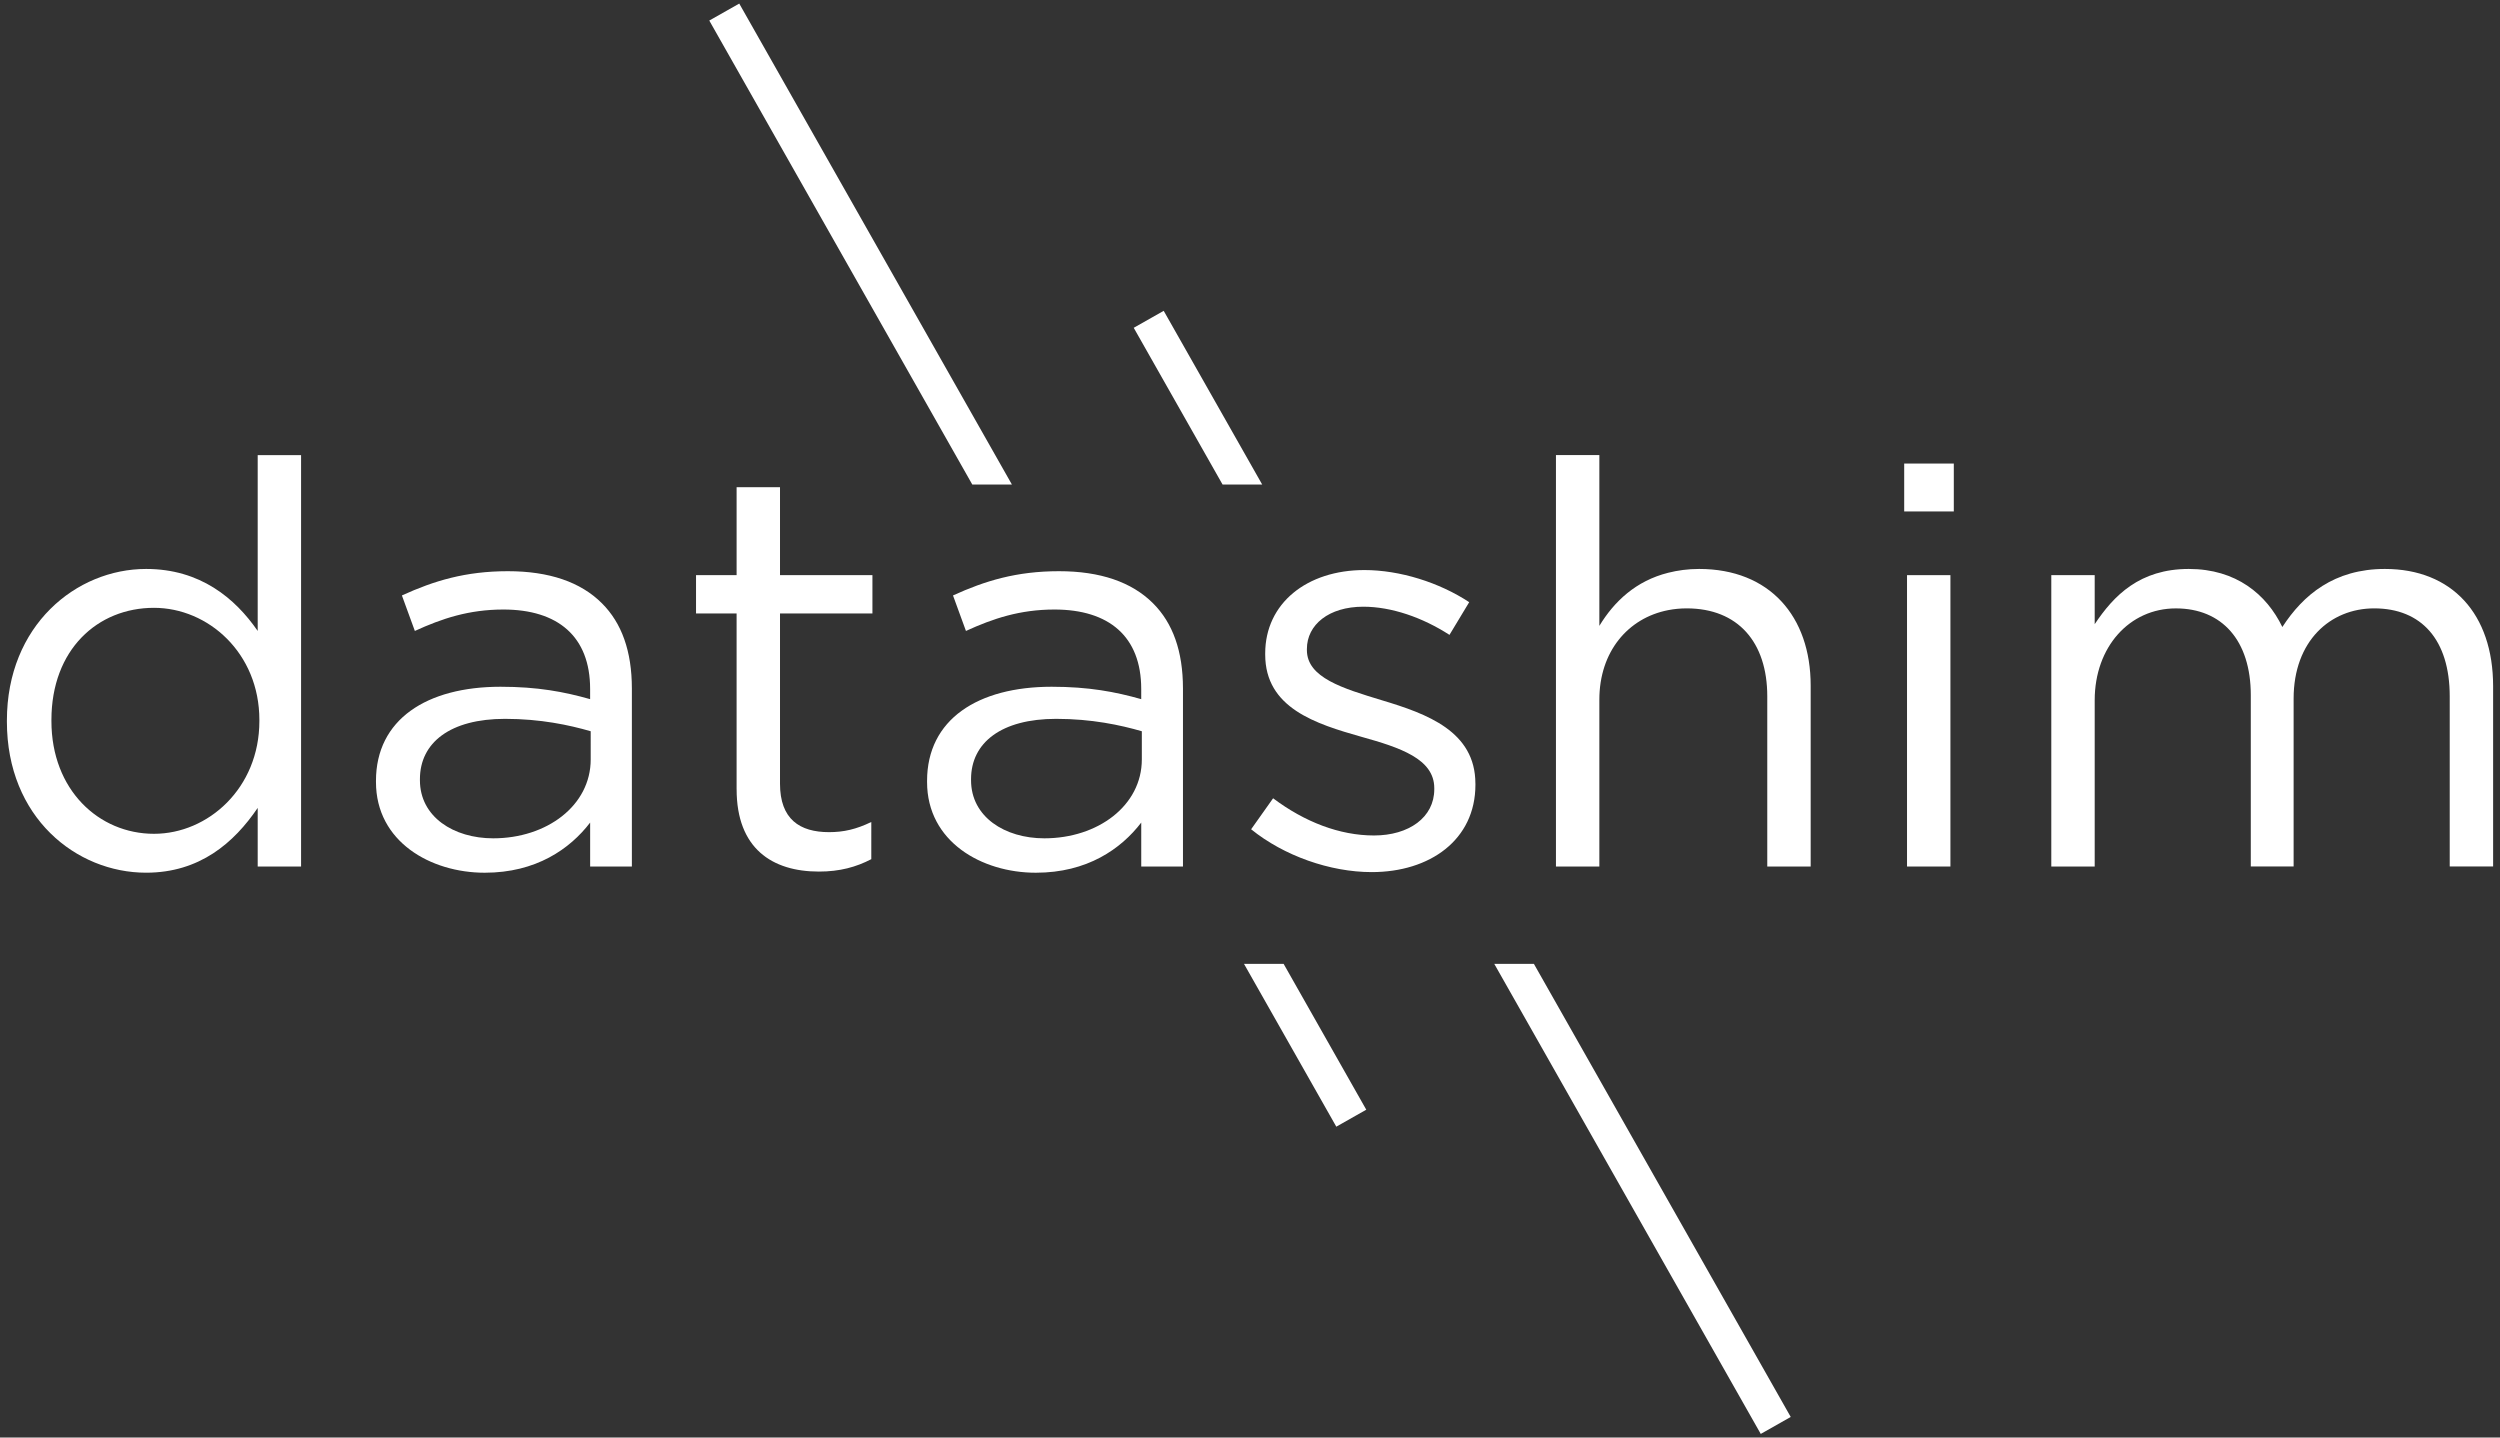 <?xml version="1.0" encoding="utf-8"?>
<!-- Generator: Adobe Illustrator 25.2.0, SVG Export Plug-In . SVG Version: 6.00 Build 0)  -->
<svg version="1.1" id="Layer_1" xmlns="http://www.w3.org/2000/svg" xmlns:xlink="http://www.w3.org/1999/xlink" x="0px" y="0px"
	 viewBox="0 0 1000 575" style="enable-background:new 0 0 1000 575;" xml:space="preserve">
<rect x="0" y="0" width="1000" height="575" fill="#333333" stroke="none"/>
<style type="text/css">
	.st0{fill:#1A65D3;}
	.st1{fill:#0B386D;}
	.st2{fill:#FFFFFF;}
</style>
<g>
	<polygon class="st2" points="295.7,1.43 283.71,8.22 388.91,193.8 404.76,193.8 	"/>
	<polygon class="st2" points="534.52,450.67 546.51,443.88 513.45,385.55 497.6,385.55 	"/>
	<polygon class="st2" points="465.48,124.33 453.49,131.12 489.02,193.8 504.87,193.8 	"/>
	<polygon class="st2" points="704.3,573.57 716.29,566.78 613.56,385.55 597.71,385.55 	"/>
	<path class="st2" d="M103.08,252.38c-9.02-13.08-23-24.8-44.64-24.8c-27.95,0-55.68,22.54-55.68,60.64v0.45
		c0,38.32,27.73,60.41,55.68,60.41c21.42,0,35.17-11.95,44.64-25.92v23.45h17.35V182.04h-17.35V252.38z M103.75,288.44
		c0,26.83-20.51,45.08-42.16,45.08c-22.09,0-41.02-17.58-41.02-45.08v-0.45c0-28.18,18.48-44.86,41.02-44.86
		c21.64,0,42.16,18.03,42.16,44.86V288.44z"/>
	<path class="st2" d="M203.14,228.48c-16.91,0-29.53,3.83-42.38,9.7l5.18,14.2c10.82-4.96,21.64-8.57,35.4-8.57
		c21.87,0,34.71,10.82,34.71,31.79v4.06c-10.37-2.93-20.96-4.96-35.84-4.96c-29.53,0-49.82,13.08-49.82,37.65v0.45
		c0,23.89,21.87,36.29,43.51,36.29c20.51,0,34.04-9.47,42.16-20.06v17.58h16.69v-71.23c0-14.88-4.06-26.15-11.95-34.04
		C232.23,232.76,219.6,228.48,203.14,228.48z M236.28,303.77c0,18.49-17.58,31.56-39,31.56c-15.78,0-29.31-8.56-29.31-23.22v-0.45
		c0-14.65,12.17-24.12,34.04-24.12c14.2,0,25.7,2.48,34.27,4.96V303.77z"/>
	<path class="st2" d="M294.65,315.72c0,23.67,14.2,32.91,32.91,32.91c8.34,0,14.88-1.8,20.96-4.96V328.8
		c-6.09,2.93-11.05,4.06-16.91,4.06c-11.73,0-19.61-5.18-19.61-19.39v-68.08h36.97v-15.33h-36.97v-35.17h-17.36v35.17h-3.63h-12.6
		v15.33h12.6h3.63V315.72z"/>
	<path class="st2" d="M461.23,241.33c-8.56-8.56-21.19-12.85-37.65-12.85c-16.91,0-29.53,3.83-42.38,9.7l5.18,14.2
		c10.82-4.96,21.64-8.57,35.4-8.57c21.87,0,34.71,10.82,34.71,31.79v4.06c-10.37-2.93-20.96-4.96-35.84-4.96
		c-29.53,0-49.82,13.08-49.82,37.65v0.45c0,23.89,21.87,36.29,43.51,36.29c20.51,0,34.04-9.47,42.16-20.06v17.58h16.69v-71.23
		C473.18,260.49,469.13,249.22,461.23,241.33z M417.73,335.33c-15.78,0-29.31-8.56-29.31-23.22v-0.45
		c0-14.65,12.17-24.12,34.04-24.12c14.2,0,25.7,2.48,34.27,4.96v11.27C456.73,322.26,439.14,335.33,417.73,335.33z"/>
	<path class="st2" d="M590.16,313.47c0-20.97-19.38-27.95-37.42-33.37c-15.55-4.73-29.98-9.01-29.98-20.06v-0.45
		c0-9.7,8.79-16.91,22.54-16.91c11.27,0,23.67,4.28,34.49,11.27l7.89-13.08c-11.95-7.89-27.73-12.85-41.93-12.85
		c-22.99,0-39.67,13.3-39.67,33.36v0.45c0,21.42,20.29,27.73,38.55,32.91c15.33,4.28,29.08,8.79,29.08,20.51v0.45
		c0,11.27-10.15,18.49-24.12,18.49c-13.75,0-27.73-5.41-40.35-14.88l-8.79,12.4c13.08,10.59,31.56,17.13,48.24,17.13
		c23.22,0,41.48-12.85,41.48-34.94V313.47z"/>
	<path class="st2" d="M679.64,227.58c-4.52,0-8.58,0.58-12.34,1.52c-12.92,3.24-21.62,11.46-27.56,21.25V193.8v-11.77h-17.36v11.77
		v152.8h17.36v-66.73c0-19.09,11.34-32.67,27.56-35.82c2.36-0.46,4.83-0.7,7.38-0.7c20.51,0,32.23,13.53,32.23,35.17v68.08h17.36
		v-72.36C724.28,246.51,707.82,227.58,679.64,227.58z"/>
	<rect x="761.68" y="185.42" class="st2" width="19.84" height="19.16"/>
	<rect x="762.81" y="230.06" class="st2" width="17.36" height="116.55"/>
	<path class="st2" d="M953.96,227.58c-20.29,0-32.68,10.37-41.02,23.22c-6.32-13.08-18.49-23.22-37.42-23.22
		c-19.61,0-29.98,10.59-37.64,22.09v-19.61h-17.36V346.6h17.36v-66.5c0-21.41,13.97-36.74,32.46-36.74s29.98,12.85,29.98,34.71
		v68.53h17.13v-67.18c0-22.99,14.65-36.07,32.23-36.07c18.94,0,30.21,12.62,30.21,35.17v68.08h17.36v-72.14
		C997.24,245.61,980.79,227.58,953.96,227.58z"/>
</g>
</svg>
